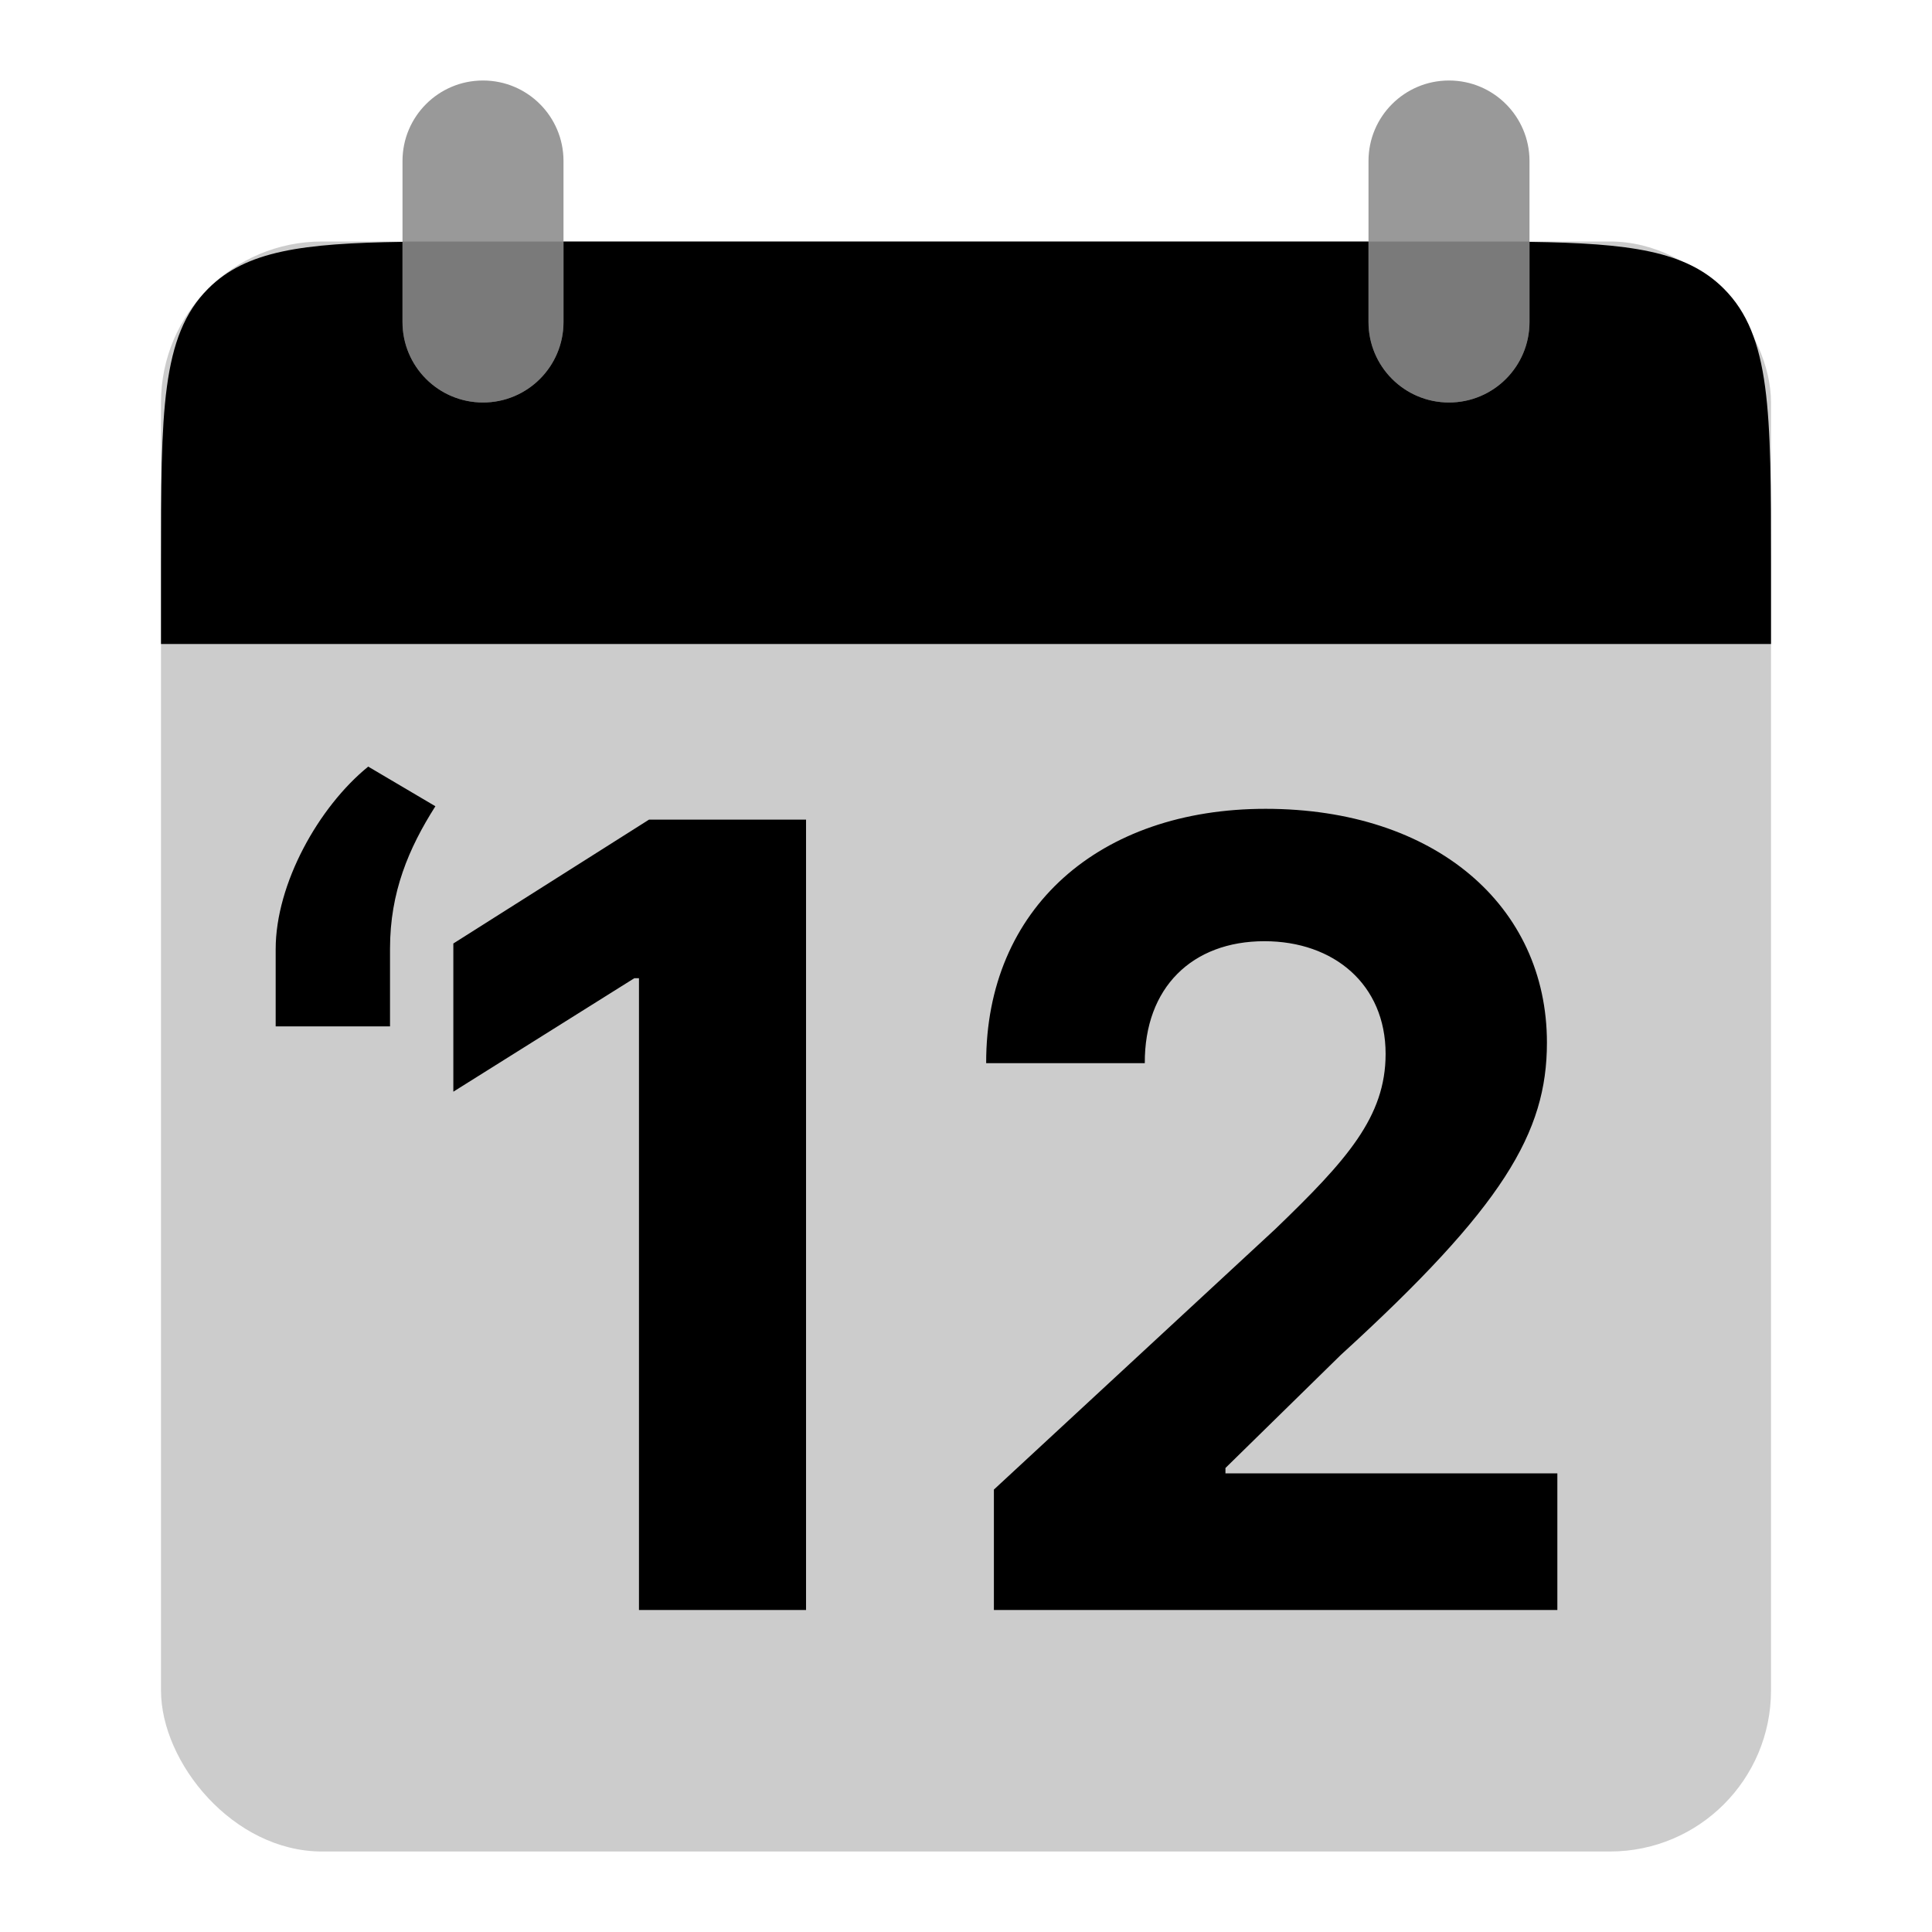 <svg width="48" height="48" viewBox="0 0 48 48" fill="none" xmlns="http://www.w3.org/2000/svg">
<path d="M20.026 20.364H16.124L11.263 23.441V27.123L15.759 24.304H15.875V40H20.026V20.364ZM24.693 40H38.692V36.606H30.446V36.472L33.313 33.662C37.349 29.98 38.433 28.14 38.433 25.905C38.433 22.502 35.652 20.095 31.443 20.095C27.32 20.095 24.492 22.559 24.501 26.414H28.442C28.433 24.534 29.621 23.384 31.414 23.384C33.14 23.384 34.425 24.458 34.425 26.184C34.425 27.746 33.466 28.82 31.683 30.537L24.693 37.008V40Z" fill="black"/>
<path d="M6.849 25.5H9.69V23.565C9.69 22.171 10.151 21.079 10.817 20.031L9.148 19.046C7.914 20.049 6.849 21.958 6.849 23.582V25.5Z" fill="black"/>
<rect opacity="0.2" x="4" y="6" width="40" height="40" rx="4" fill="black"/>
<g opacity="0.4">
<path d="M10 4C10 2.895 10.895 2 12 2C13.105 2 14 2.895 14 4V8C14 9.105 13.105 10 12 10C10.895 10 10 9.105 10 8V4Z" fill="black"/>
<path d="M34 4C34 2.895 34.895 2 36 2C37.105 2 38 2.895 38 4V8C38 9.105 37.105 10 36 10C34.895 10 34 9.105 34 8V4Z" fill="black"/>
</g>
<path fill-rule="evenodd" clip-rule="evenodd" d="M10 6.009C7.52 6.045 6.115 6.228 5.172 7.172C4 8.343 4 10.229 4 14V16H44V14C44 10.229 44 8.343 42.828 7.172C41.885 6.228 40.48 6.045 38 6.009V8C38 9.105 37.105 10 36 10C34.895 10 34 9.105 34 8V6H14V8C14 9.105 13.105 10 12 10C10.895 10 10 9.105 10 8V6.009Z" fill="black"/>
</svg>
